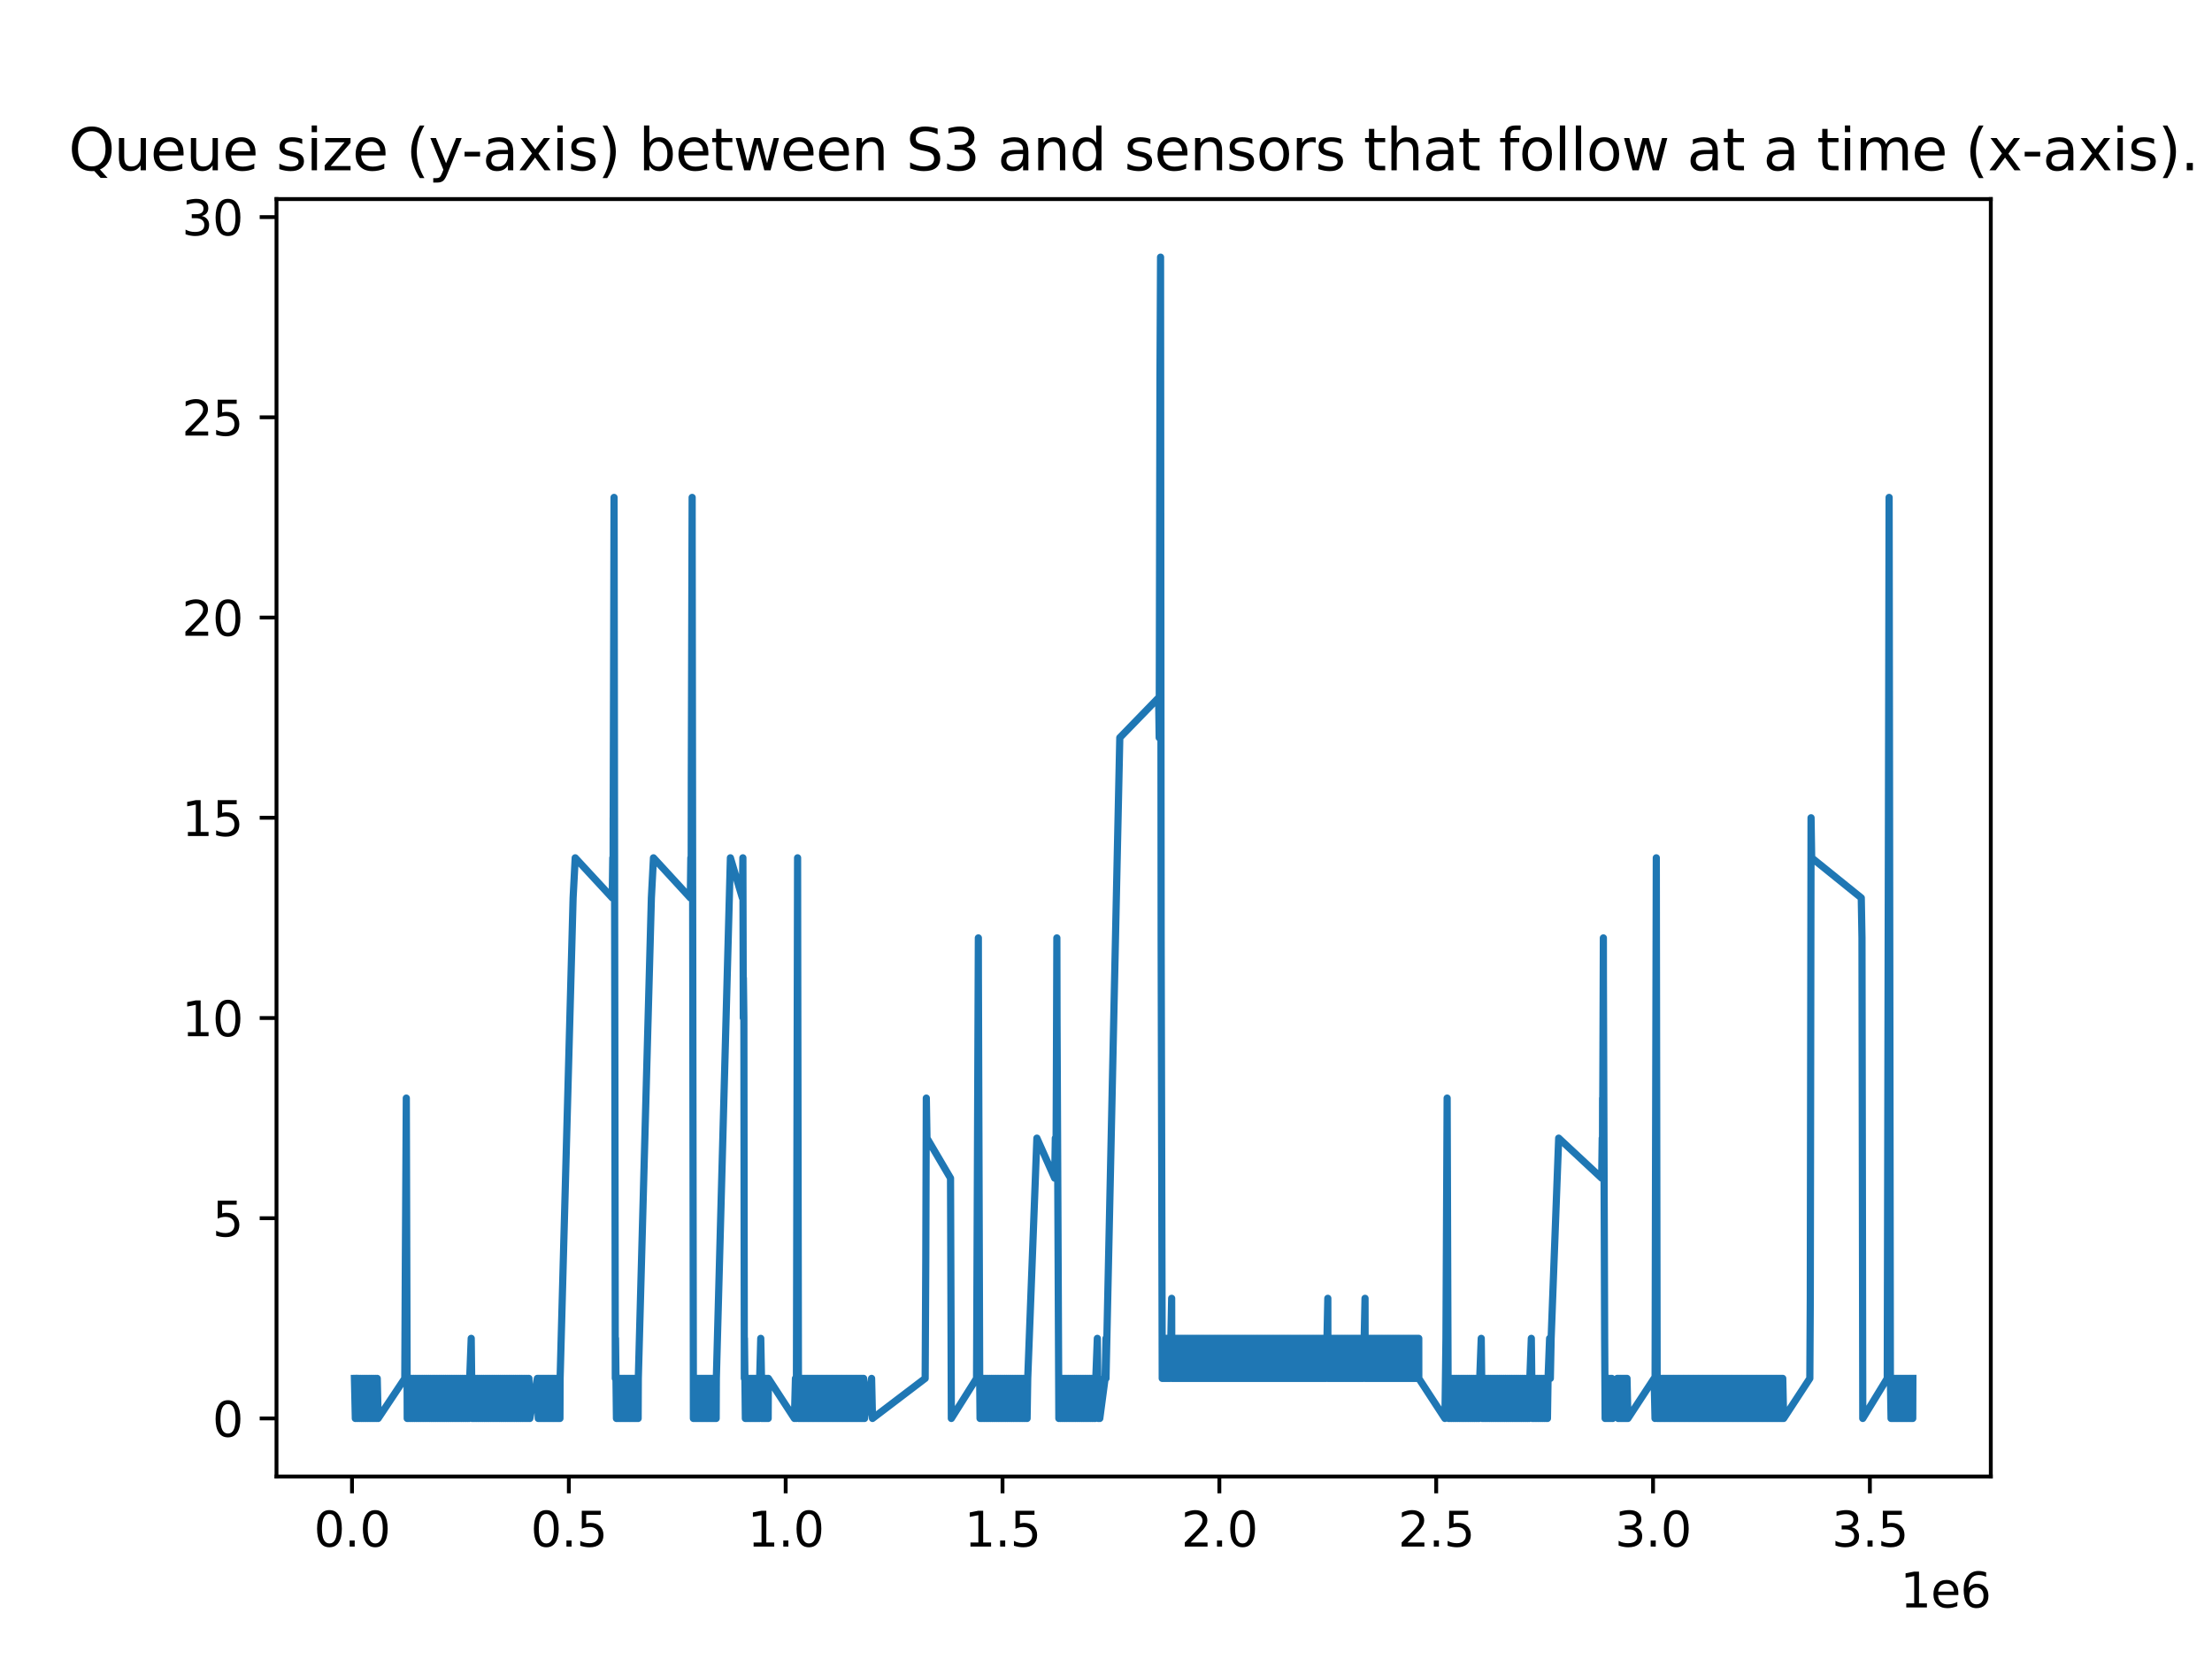 <?xml version="1.0" encoding="utf-8" standalone="no"?>
<!DOCTYPE svg PUBLIC "-//W3C//DTD SVG 1.1//EN"
  "http://www.w3.org/Graphics/SVG/1.1/DTD/svg11.dtd">
<svg xmlns:xlink="http://www.w3.org/1999/xlink" width="460.8pt" height="345.6pt" viewBox="0 0 460.8 345.6" xmlns="http://www.w3.org/2000/svg" version="1.1">
 <defs>
  <style type="text/css">*{stroke-linejoin: round; stroke-linecap: butt}</style>
 </defs>
 <g id="figure_1">
  <g id="patch_1">
   <path d="M 0 345.6 
L 460.8 345.6 
L 460.8 0 
L 0 0 
z
" style="fill: #ffffff"/>
  </g>
  <g id="axes_1">
   <g id="patch_2">
    <path d="M 57.6 307.584 
L 414.72 307.584 
L 414.72 41.472 
L 57.6 41.472 
z
" style="fill: #ffffff"/>
   </g>
   <g id="matplotlib.axis_1">
    <g id="xtick_1">
     <g id="line2d_1">
      <defs>
       <path id="m1c51d08c36" d="M 0 0 
L 0 3.5 
" style="stroke: #000000; stroke-width: 0.8"/>
      </defs>
      <g>
       <use xlink:href="#m1c51d08c36" x="73.328" y="307.584" style="stroke: #000000; stroke-width: 0.8"/>
      </g>
     </g>
     <g id="text_1">
      <!-- 0.0 -->
      <g transform="translate(65.376 322.182) scale(0.1 -0.1)">
       <defs>
        <path id="DejaVuSans-30" d="M 2034 4250 
Q 1547 4250 1301 3770 
Q 1056 3291 1056 2328 
Q 1056 1369 1301 889 
Q 1547 409 2034 409 
Q 2525 409 2770 889 
Q 3016 1369 3016 2328 
Q 3016 3291 2770 3770 
Q 2525 4250 2034 4250 
z
M 2034 4750 
Q 2819 4750 3233 4129 
Q 3647 3509 3647 2328 
Q 3647 1150 3233 529 
Q 2819 -91 2034 -91 
Q 1250 -91 836 529 
Q 422 1150 422 2328 
Q 422 3509 836 4129 
Q 1250 4750 2034 4750 
z
" transform="scale(0.016)"/>
        <path id="DejaVuSans-2e" d="M 684 794 
L 1344 794 
L 1344 0 
L 684 0 
L 684 794 
z
" transform="scale(0.016)"/>
       </defs>
       <use xlink:href="#DejaVuSans-30"/>
       <use xlink:href="#DejaVuSans-2e" x="63.623"/>
       <use xlink:href="#DejaVuSans-30" x="95.41"/>
      </g>
     </g>
    </g>
    <g id="xtick_2">
     <g id="line2d_2">
      <g>
       <use xlink:href="#m1c51d08c36" x="118.5" y="307.584" style="stroke: #000000; stroke-width: 0.8"/>
      </g>
     </g>
     <g id="text_2">
      <!-- 0.5 -->
      <g transform="translate(110.548 322.182) scale(0.1 -0.1)">
       <defs>
        <path id="DejaVuSans-35" d="M 691 4666 
L 3169 4666 
L 3169 4134 
L 1269 4134 
L 1269 2991 
Q 1406 3038 1543 3061 
Q 1681 3084 1819 3084 
Q 2600 3084 3056 2656 
Q 3513 2228 3513 1497 
Q 3513 744 3044 326 
Q 2575 -91 1722 -91 
Q 1428 -91 1123 -41 
Q 819 9 494 109 
L 494 744 
Q 775 591 1075 516 
Q 1375 441 1709 441 
Q 2250 441 2565 725 
Q 2881 1009 2881 1497 
Q 2881 1984 2565 2268 
Q 2250 2553 1709 2553 
Q 1456 2553 1204 2497 
Q 953 2441 691 2322 
L 691 4666 
z
" transform="scale(0.016)"/>
       </defs>
       <use xlink:href="#DejaVuSans-30"/>
       <use xlink:href="#DejaVuSans-2e" x="63.623"/>
       <use xlink:href="#DejaVuSans-35" x="95.41"/>
      </g>
     </g>
    </g>
    <g id="xtick_3">
     <g id="line2d_3">
      <g>
       <use xlink:href="#m1c51d08c36" x="163.672" y="307.584" style="stroke: #000000; stroke-width: 0.8"/>
      </g>
     </g>
     <g id="text_3">
      <!-- 1.0 -->
      <g transform="translate(155.72 322.182) scale(0.1 -0.1)">
       <defs>
        <path id="DejaVuSans-31" d="M 794 531 
L 1825 531 
L 1825 4091 
L 703 3866 
L 703 4441 
L 1819 4666 
L 2450 4666 
L 2450 531 
L 3481 531 
L 3481 0 
L 794 0 
L 794 531 
z
" transform="scale(0.016)"/>
       </defs>
       <use xlink:href="#DejaVuSans-31"/>
       <use xlink:href="#DejaVuSans-2e" x="63.623"/>
       <use xlink:href="#DejaVuSans-30" x="95.41"/>
      </g>
     </g>
    </g>
    <g id="xtick_4">
     <g id="line2d_4">
      <g>
       <use xlink:href="#m1c51d08c36" x="208.844" y="307.584" style="stroke: #000000; stroke-width: 0.8"/>
      </g>
     </g>
     <g id="text_4">
      <!-- 1.5 -->
      <g transform="translate(200.892 322.182) scale(0.1 -0.1)">
       <use xlink:href="#DejaVuSans-31"/>
       <use xlink:href="#DejaVuSans-2e" x="63.623"/>
       <use xlink:href="#DejaVuSans-35" x="95.41"/>
      </g>
     </g>
    </g>
    <g id="xtick_5">
     <g id="line2d_5">
      <g>
       <use xlink:href="#m1c51d08c36" x="254.016" y="307.584" style="stroke: #000000; stroke-width: 0.8"/>
      </g>
     </g>
     <g id="text_5">
      <!-- 2.0 -->
      <g transform="translate(246.064 322.182) scale(0.1 -0.1)">
       <defs>
        <path id="DejaVuSans-32" d="M 1228 531 
L 3431 531 
L 3431 0 
L 469 0 
L 469 531 
Q 828 903 1448 1529 
Q 2069 2156 2228 2338 
Q 2531 2678 2651 2914 
Q 2772 3150 2772 3378 
Q 2772 3750 2511 3984 
Q 2250 4219 1831 4219 
Q 1534 4219 1204 4116 
Q 875 4013 500 3803 
L 500 4441 
Q 881 4594 1212 4672 
Q 1544 4750 1819 4750 
Q 2544 4750 2975 4387 
Q 3406 4025 3406 3419 
Q 3406 3131 3298 2873 
Q 3191 2616 2906 2266 
Q 2828 2175 2409 1742 
Q 1991 1309 1228 531 
z
" transform="scale(0.016)"/>
       </defs>
       <use xlink:href="#DejaVuSans-32"/>
       <use xlink:href="#DejaVuSans-2e" x="63.623"/>
       <use xlink:href="#DejaVuSans-30" x="95.41"/>
      </g>
     </g>
    </g>
    <g id="xtick_6">
     <g id="line2d_6">
      <g>
       <use xlink:href="#m1c51d08c36" x="299.188" y="307.584" style="stroke: #000000; stroke-width: 0.8"/>
      </g>
     </g>
     <g id="text_6">
      <!-- 2.5 -->
      <g transform="translate(291.236 322.182) scale(0.1 -0.1)">
       <use xlink:href="#DejaVuSans-32"/>
       <use xlink:href="#DejaVuSans-2e" x="63.623"/>
       <use xlink:href="#DejaVuSans-35" x="95.41"/>
      </g>
     </g>
    </g>
    <g id="xtick_7">
     <g id="line2d_7">
      <g>
       <use xlink:href="#m1c51d08c36" x="344.36" y="307.584" style="stroke: #000000; stroke-width: 0.8"/>
      </g>
     </g>
     <g id="text_7">
      <!-- 3.0 -->
      <g transform="translate(336.408 322.182) scale(0.1 -0.1)">
       <defs>
        <path id="DejaVuSans-33" d="M 2597 2516 
Q 3050 2419 3304 2112 
Q 3559 1806 3559 1356 
Q 3559 666 3084 287 
Q 2609 -91 1734 -91 
Q 1441 -91 1130 -33 
Q 819 25 488 141 
L 488 750 
Q 750 597 1062 519 
Q 1375 441 1716 441 
Q 2309 441 2620 675 
Q 2931 909 2931 1356 
Q 2931 1769 2642 2001 
Q 2353 2234 1838 2234 
L 1294 2234 
L 1294 2753 
L 1863 2753 
Q 2328 2753 2575 2939 
Q 2822 3125 2822 3475 
Q 2822 3834 2567 4026 
Q 2313 4219 1838 4219 
Q 1578 4219 1281 4162 
Q 984 4106 628 3988 
L 628 4550 
Q 988 4650 1302 4700 
Q 1616 4750 1894 4750 
Q 2613 4750 3031 4423 
Q 3450 4097 3450 3541 
Q 3450 3153 3228 2886 
Q 3006 2619 2597 2516 
z
" transform="scale(0.016)"/>
       </defs>
       <use xlink:href="#DejaVuSans-33"/>
       <use xlink:href="#DejaVuSans-2e" x="63.623"/>
       <use xlink:href="#DejaVuSans-30" x="95.41"/>
      </g>
     </g>
    </g>
    <g id="xtick_8">
     <g id="line2d_8">
      <g>
       <use xlink:href="#m1c51d08c36" x="389.531" y="307.584" style="stroke: #000000; stroke-width: 0.8"/>
      </g>
     </g>
     <g id="text_8">
      <!-- 3.5 -->
      <g transform="translate(381.58 322.182) scale(0.1 -0.1)">
       <use xlink:href="#DejaVuSans-33"/>
       <use xlink:href="#DejaVuSans-2e" x="63.623"/>
       <use xlink:href="#DejaVuSans-35" x="95.41"/>
      </g>
     </g>
    </g>
    <g id="text_9">
     <!-- 1e6 -->
     <g transform="translate(395.842 334.861) scale(0.1 -0.1)">
      <defs>
       <path id="DejaVuSans-65" d="M 3597 1894 
L 3597 1613 
L 953 1613 
Q 991 1019 1311 708 
Q 1631 397 2203 397 
Q 2534 397 2845 478 
Q 3156 559 3463 722 
L 3463 178 
Q 3153 47 2828 -22 
Q 2503 -91 2169 -91 
Q 1331 -91 842 396 
Q 353 884 353 1716 
Q 353 2575 817 3079 
Q 1281 3584 2069 3584 
Q 2775 3584 3186 3129 
Q 3597 2675 3597 1894 
z
M 3022 2063 
Q 3016 2534 2758 2815 
Q 2500 3097 2075 3097 
Q 1594 3097 1305 2825 
Q 1016 2553 972 2059 
L 3022 2063 
z
" transform="scale(0.016)"/>
       <path id="DejaVuSans-36" d="M 2113 2584 
Q 1688 2584 1439 2293 
Q 1191 2003 1191 1497 
Q 1191 994 1439 701 
Q 1688 409 2113 409 
Q 2538 409 2786 701 
Q 3034 994 3034 1497 
Q 3034 2003 2786 2293 
Q 2538 2584 2113 2584 
z
M 3366 4563 
L 3366 3988 
Q 3128 4100 2886 4159 
Q 2644 4219 2406 4219 
Q 1781 4219 1451 3797 
Q 1122 3375 1075 2522 
Q 1259 2794 1537 2939 
Q 1816 3084 2150 3084 
Q 2853 3084 3261 2657 
Q 3669 2231 3669 1497 
Q 3669 778 3244 343 
Q 2819 -91 2113 -91 
Q 1303 -91 875 529 
Q 447 1150 447 2328 
Q 447 3434 972 4092 
Q 1497 4750 2381 4750 
Q 2619 4750 2861 4703 
Q 3103 4656 3366 4563 
z
" transform="scale(0.016)"/>
      </defs>
      <use xlink:href="#DejaVuSans-31"/>
      <use xlink:href="#DejaVuSans-65" x="63.623"/>
      <use xlink:href="#DejaVuSans-36" x="125.146"/>
     </g>
    </g>
   </g>
   <g id="matplotlib.axis_2">
    <g id="ytick_1">
     <g id="line2d_9">
      <defs>
       <path id="m3fb3912489" d="M 0 0 
L -3.5 0 
" style="stroke: #000000; stroke-width: 0.8"/>
      </defs>
      <g>
       <use xlink:href="#m3fb3912489" x="57.6" y="295.488" style="stroke: #000000; stroke-width: 0.8"/>
      </g>
     </g>
     <g id="text_10">
      <!-- 0 -->
      <g transform="translate(44.237 299.287) scale(0.1 -0.1)">
       <use xlink:href="#DejaVuSans-30"/>
      </g>
     </g>
    </g>
    <g id="ytick_2">
     <g id="line2d_10">
      <g>
       <use xlink:href="#m3fb3912489" x="57.6" y="253.778" style="stroke: #000000; stroke-width: 0.8"/>
      </g>
     </g>
     <g id="text_11">
      <!-- 5 -->
      <g transform="translate(44.237 257.577) scale(0.1 -0.1)">
       <use xlink:href="#DejaVuSans-35"/>
      </g>
     </g>
    </g>
    <g id="ytick_3">
     <g id="line2d_11">
      <g>
       <use xlink:href="#m3fb3912489" x="57.6" y="212.067" style="stroke: #000000; stroke-width: 0.8"/>
      </g>
     </g>
     <g id="text_12">
      <!-- 10 -->
      <g transform="translate(37.875 215.867) scale(0.1 -0.1)">
       <use xlink:href="#DejaVuSans-31"/>
       <use xlink:href="#DejaVuSans-30" x="63.623"/>
      </g>
     </g>
    </g>
    <g id="ytick_4">
     <g id="line2d_12">
      <g>
       <use xlink:href="#m3fb3912489" x="57.6" y="170.357" style="stroke: #000000; stroke-width: 0.8"/>
      </g>
     </g>
     <g id="text_13">
      <!-- 15 -->
      <g transform="translate(37.875 174.156) scale(0.1 -0.1)">
       <use xlink:href="#DejaVuSans-31"/>
       <use xlink:href="#DejaVuSans-35" x="63.623"/>
      </g>
     </g>
    </g>
    <g id="ytick_5">
     <g id="line2d_13">
      <g>
       <use xlink:href="#m3fb3912489" x="57.6" y="128.647" style="stroke: #000000; stroke-width: 0.8"/>
      </g>
     </g>
     <g id="text_14">
      <!-- 20 -->
      <g transform="translate(37.875 132.446) scale(0.1 -0.1)">
       <use xlink:href="#DejaVuSans-32"/>
       <use xlink:href="#DejaVuSans-30" x="63.623"/>
      </g>
     </g>
    </g>
    <g id="ytick_6">
     <g id="line2d_14">
      <g>
       <use xlink:href="#m3fb3912489" x="57.6" y="86.936" style="stroke: #000000; stroke-width: 0.8"/>
      </g>
     </g>
     <g id="text_15">
      <!-- 25 -->
      <g transform="translate(37.875 90.735) scale(0.1 -0.1)">
       <use xlink:href="#DejaVuSans-32"/>
       <use xlink:href="#DejaVuSans-35" x="63.623"/>
      </g>
     </g>
    </g>
    <g id="ytick_7">
     <g id="line2d_15">
      <g>
       <use xlink:href="#m3fb3912489" x="57.6" y="45.226" style="stroke: #000000; stroke-width: 0.8"/>
      </g>
     </g>
     <g id="text_16">
      <!-- 30 -->
      <g transform="translate(37.875 49.025) scale(0.1 -0.1)">
       <use xlink:href="#DejaVuSans-33"/>
       <use xlink:href="#DejaVuSans-30" x="63.623"/>
      </g>
     </g>
    </g>
   </g>
   <g id="line2d_16">
    <path d="M 73.833 287.146 
L 74.022 295.488 
L 74.148 287.146 
L 74.339 295.488 
L 74.462 287.146 
L 74.653 295.488 
L 74.778 287.146 
L 74.968 295.488 
L 75.099 287.146 
L 75.29 295.488 
L 75.415 287.146 
L 75.604 295.488 
L 75.728 287.146 
L 75.919 295.488 
L 76.043 287.146 
L 76.232 295.488 
L 76.363 287.146 
L 76.554 295.488 
L 76.682 287.146 
L 76.872 295.488 
L 76.998 287.146 
L 77.189 295.488 
L 77.315 287.146 
L 77.506 295.488 
L 77.634 287.146 
L 77.825 295.488 
L 77.954 287.146 
L 78.145 295.488 
L 78.274 287.146 
L 78.465 295.488 
L 78.586 287.146 
L 78.776 295.488 
L 84.326 287.146 
L 84.448 262.12 
L 84.641 228.751 
L 84.832 295.488 
L 84.916 287.146 
L 85.106 295.488 
L 85.224 287.146 
L 85.415 295.488 
L 85.54 287.146 
L 85.731 295.488 
L 85.852 287.146 
L 86.043 295.488 
L 86.171 287.146 
L 86.362 295.488 
L 86.486 287.146 
L 86.677 295.488 
L 86.802 287.146 
L 86.992 295.488 
L 87.122 287.146 
L 87.313 295.488 
L 87.434 287.146 
L 87.624 295.488 
L 87.749 287.146 
L 87.94 295.488 
L 88.059 287.146 
L 88.25 295.488 
L 88.374 287.146 
L 88.564 295.488 
L 88.694 287.146 
L 88.885 295.488 
L 89.005 287.146 
L 89.196 295.488 
L 89.317 287.146 
L 89.507 295.488 
L 89.637 287.146 
L 89.828 295.488 
L 89.957 287.146 
L 90.148 295.488 
L 90.278 287.146 
L 90.469 295.488 
L 90.586 287.146 
L 90.777 295.488 
L 90.91 287.146 
L 91.1 295.488 
L 91.224 287.146 
L 91.415 295.488 
L 91.547 287.146 
L 91.738 295.488 
L 91.862 287.146 
L 92.052 295.488 
L 92.174 287.146 
L 92.365 295.488 
L 92.485 287.146 
L 92.676 295.488 
L 92.8 287.146 
L 92.99 295.488 
L 93.116 287.146 
L 93.305 295.488 
L 93.427 287.146 
L 93.617 295.488 
L 93.741 287.146 
L 93.932 295.488 
L 94.061 287.146 
L 94.251 295.488 
L 94.38 287.146 
L 94.57 295.488 
L 94.693 287.146 
L 94.884 295.488 
L 95.008 287.146 
L 95.198 295.488 
L 95.323 287.146 
L 95.513 295.488 
L 95.642 287.146 
L 95.832 295.488 
L 95.955 287.146 
L 96.146 295.488 
L 96.273 287.146 
L 96.464 295.488 
L 96.594 287.146 
L 96.785 295.488 
L 96.905 287.146 
L 97.095 295.488 
L 97.218 287.146 
L 97.408 295.488 
L 97.534 287.146 
L 97.724 295.488 
L 97.843 287.146 
L 98.164 278.804 
L 98.355 295.488 
L 98.473 287.146 
L 98.664 295.488 
L 98.797 287.146 
L 98.987 295.488 
L 99.119 287.146 
L 99.31 295.488 
L 99.441 287.146 
L 99.631 295.488 
L 99.762 287.146 
L 99.953 295.488 
L 100.076 287.146 
L 100.266 295.488 
L 100.393 287.146 
L 100.583 295.488 
L 100.714 287.146 
L 100.904 295.488 
L 101.031 287.146 
L 101.221 295.488 
L 101.346 287.146 
L 101.537 295.488 
L 101.66 287.146 
L 101.85 295.488 
L 101.977 287.146 
L 102.167 295.488 
L 102.3 287.146 
L 102.491 295.488 
L 102.615 287.146 
L 102.806 295.488 
L 102.932 287.146 
L 103.122 295.488 
L 103.248 287.146 
L 103.438 295.488 
L 103.566 287.146 
L 103.756 295.488 
L 103.882 287.146 
L 104.072 295.488 
L 104.201 287.146 
L 104.392 295.488 
L 104.516 287.146 
L 104.707 295.488 
L 104.827 287.146 
L 105.018 295.488 
L 105.145 287.146 
L 105.336 295.488 
L 105.463 287.146 
L 105.654 295.488 
L 105.777 287.146 
L 105.968 295.488 
L 106.086 287.146 
L 106.275 295.488 
L 106.404 287.146 
L 106.594 295.488 
L 106.716 287.146 
L 106.907 295.488 
L 107.032 287.146 
L 107.223 295.488 
L 107.351 287.146 
L 107.542 295.488 
L 107.666 287.146 
L 107.856 295.488 
L 107.985 287.146 
L 108.175 295.488 
L 108.298 287.146 
L 108.488 295.488 
L 108.61 287.146 
L 108.8 295.488 
L 108.921 287.146 
L 109.111 295.488 
L 109.236 287.146 
L 109.426 295.488 
L 109.549 287.146 
L 109.74 295.488 
L 109.866 287.146 
L 110.055 295.488 
L 110.184 287.146 
L 110.374 295.488 
L 111.939 287.146 
L 112.127 295.488 
L 112.165 287.146 
L 112.354 295.488 
L 112.384 287.146 
L 112.573 295.488 
L 112.608 287.146 
L 112.797 295.488 
L 112.832 287.146 
L 113.021 295.488 
L 113.06 287.146 
L 113.248 295.488 
L 113.288 287.146 
L 113.476 295.488 
L 113.512 287.146 
L 113.7 295.488 
L 113.739 287.146 
L 113.927 295.488 
L 113.963 287.146 
L 114.151 295.488 
L 114.188 287.146 
L 114.376 295.488 
L 114.416 287.146 
L 114.604 295.488 
L 114.642 287.146 
L 114.83 295.488 
L 114.873 287.146 
L 115.062 295.488 
L 115.099 287.146 
L 115.288 295.488 
L 115.325 287.146 
L 115.514 295.488 
L 115.551 287.146 
L 115.739 295.488 
L 115.771 287.146 
L 115.96 295.488 
L 116.001 287.146 
L 116.19 295.488 
L 116.223 287.146 
L 116.412 295.488 
L 116.456 287.146 
L 116.644 295.488 
L 116.681 287.146 
L 119.39 187.041 
L 119.828 178.699 
L 127.541 187.041 
L 127.652 178.699 
L 127.717 187.041 
L 127.734 170.357 
L 127.743 170.357 
L 127.918 103.62 
L 127.932 111.962 
L 128.179 287.146 
L 128.228 278.804 
L 128.417 295.488 
L 128.447 287.146 
L 128.636 295.488 
L 128.671 287.146 
L 128.86 295.488 
L 128.897 287.146 
L 129.086 295.488 
L 129.13 287.146 
L 129.317 295.488 
L 129.359 287.146 
L 129.548 295.488 
L 129.588 287.146 
L 129.777 295.488 
L 129.813 287.146 
L 130 295.488 
L 130.036 287.146 
L 130.224 295.488 
L 130.262 287.146 
L 130.449 295.488 
L 130.482 287.146 
L 130.671 295.488 
L 130.707 287.146 
L 130.896 295.488 
L 130.938 287.146 
L 131.127 295.488 
L 131.162 287.146 
L 131.351 295.488 
L 131.389 287.146 
L 131.578 295.488 
L 131.615 287.146 
L 131.804 295.488 
L 131.842 287.146 
L 132.03 295.488 
L 132.068 287.146 
L 132.255 295.488 
L 132.294 287.146 
L 132.483 295.488 
L 132.519 287.146 
L 132.708 295.488 
L 132.746 287.146 
L 132.935 295.488 
L 132.973 287.146 
L 135.695 187.041 
L 136.129 178.699 
L 143.803 187.041 
L 143.913 178.699 
L 143.953 178.699 
L 143.98 187.041 
L 144.014 162.015 
L 144.189 103.62 
L 144.193 111.962 
L 144.363 237.094 
L 144.449 295.488 
L 144.512 287.146 
L 144.7 295.488 
L 144.735 287.146 
L 144.923 295.488 
L 144.958 287.146 
L 145.146 295.488 
L 145.182 287.146 
L 145.371 295.488 
L 145.403 287.146 
L 145.592 295.488 
L 145.629 287.146 
L 145.817 295.488 
L 145.859 287.146 
L 146.046 295.488 
L 146.083 287.146 
L 146.271 295.488 
L 146.304 287.146 
L 146.492 295.488 
L 146.524 287.146 
L 146.713 295.488 
L 146.752 287.146 
L 146.94 295.488 
L 146.978 287.146 
L 147.166 295.488 
L 147.2 287.146 
L 147.389 295.488 
L 147.426 287.146 
L 147.614 295.488 
L 147.65 287.146 
L 147.839 295.488 
L 147.876 287.146 
L 148.064 295.488 
L 148.1 287.146 
L 148.288 295.488 
L 148.325 287.146 
L 148.514 295.488 
L 148.547 287.146 
L 148.736 295.488 
L 148.773 287.146 
L 148.961 295.488 
L 149.002 287.146 
L 149.19 295.488 
L 149.227 287.146 
L 152.156 178.699 
L 154.644 187.041 
L 154.755 178.699 
L 154.84 212.067 
L 154.859 203.725 
L 154.962 212.067 
L 155.057 287.146 
L 155.084 278.804 
L 155.272 295.488 
L 155.307 287.146 
L 155.495 295.488 
L 155.533 287.146 
L 155.721 295.488 
L 155.765 287.146 
L 155.953 295.488 
L 155.988 287.146 
L 156.176 295.488 
L 156.219 287.146 
L 156.407 295.488 
L 156.445 287.146 
L 156.633 295.488 
L 156.667 287.146 
L 156.855 295.488 
L 156.896 287.146 
L 157.085 295.488 
L 157.124 287.146 
L 157.311 295.488 
L 157.353 287.146 
L 157.542 295.488 
L 157.575 287.146 
L 157.763 295.488 
L 157.799 287.146 
L 157.987 295.488 
L 158.025 287.146 
L 158.214 295.488 
L 158.252 287.146 
L 158.48 278.804 
L 158.636 287.146 
L 158.667 295.488 
L 158.703 287.146 
L 158.892 295.488 
L 158.931 287.146 
L 159.119 295.488 
L 159.154 287.146 
L 159.342 295.488 
L 159.381 287.146 
L 159.569 295.488 
L 159.608 287.146 
L 159.796 295.488 
L 159.833 287.146 
L 160.022 295.488 
L 160.061 287.146 
L 165.491 295.488 
L 165.705 287.146 
L 165.894 295.488 
L 165.985 253.778 
L 166.152 178.699 
L 166.173 195.383 
L 166.341 295.488 
L 166.382 287.146 
L 166.57 295.488 
L 166.611 287.146 
L 166.799 295.488 
L 166.835 287.146 
L 167.023 295.488 
L 167.06 287.146 
L 167.249 295.488 
L 167.287 287.146 
L 167.475 295.488 
L 167.508 287.146 
L 167.696 295.488 
L 167.736 287.146 
L 167.924 295.488 
L 167.96 287.146 
L 168.149 295.488 
L 168.185 287.146 
L 168.373 295.488 
L 168.414 287.146 
L 168.602 295.488 
L 168.639 287.146 
L 168.828 295.488 
L 168.861 287.146 
L 169.05 295.488 
L 169.092 287.146 
L 169.281 295.488 
L 169.316 287.146 
L 169.504 295.488 
L 169.541 287.146 
L 169.729 295.488 
L 169.768 287.146 
L 169.957 295.488 
L 169.991 287.146 
L 170.179 295.488 
L 170.22 287.146 
L 170.408 295.488 
L 170.444 287.146 
L 170.633 295.488 
L 170.667 287.146 
L 170.856 295.488 
L 170.896 287.146 
L 171.083 295.488 
L 171.118 287.146 
L 171.307 295.488 
L 171.344 287.146 
L 171.532 295.488 
L 171.564 287.146 
L 171.753 295.488 
L 171.789 287.146 
L 171.978 295.488 
L 172.014 287.146 
L 172.202 295.488 
L 172.237 287.146 
L 172.426 295.488 
L 172.461 287.146 
L 172.649 295.488 
L 172.687 287.146 
L 172.876 295.488 
L 172.909 287.146 
L 173.098 295.488 
L 173.141 287.146 
L 173.329 295.488 
L 173.364 287.146 
L 173.553 295.488 
L 173.591 287.146 
L 173.779 295.488 
L 173.822 287.146 
L 174.011 295.488 
L 174.045 287.146 
L 174.234 295.488 
L 174.271 287.146 
L 174.459 295.488 
L 174.492 287.146 
L 174.68 295.488 
L 174.713 287.146 
L 174.901 295.488 
L 174.938 287.146 
L 175.126 295.488 
L 175.166 287.146 
L 175.355 295.488 
L 175.388 287.146 
L 175.576 295.488 
L 175.611 287.146 
L 175.8 295.488 
L 175.844 287.146 
L 176.032 295.488 
L 176.067 287.146 
L 176.255 295.488 
L 176.294 287.146 
L 176.483 295.488 
L 176.518 287.146 
L 176.706 295.488 
L 176.748 287.146 
L 176.937 295.488 
L 176.975 287.146 
L 177.164 295.488 
L 177.2 287.146 
L 177.388 295.488 
L 177.43 287.146 
L 177.618 295.488 
L 177.653 287.146 
L 177.842 295.488 
L 177.878 287.146 
L 178.067 295.488 
L 178.102 287.146 
L 178.291 295.488 
L 178.33 287.146 
L 178.518 295.488 
L 178.552 287.146 
L 178.741 295.488 
L 178.783 287.146 
L 178.972 295.488 
L 179.005 287.146 
L 179.194 295.488 
L 179.232 287.146 
L 179.42 295.488 
L 179.46 287.146 
L 179.648 295.488 
L 179.689 287.146 
L 179.878 295.488 
L 179.912 287.146 
L 180.1 295.488 
L 181.57 287.146 
L 181.76 295.488 
L 192.729 287.146 
L 192.861 262.12 
L 192.968 228.751 
L 193.106 237.094 
L 198.012 245.436 
L 198.182 295.488 
L 203.435 287.146 
L 203.81 195.383 
L 203.819 203.725 
L 204.086 287.146 
L 204.16 295.488 
L 204.279 287.146 
L 204.47 295.488 
L 204.601 287.146 
L 204.792 295.488 
L 204.915 287.146 
L 205.105 295.488 
L 205.237 287.146 
L 205.428 295.488 
L 205.553 287.146 
L 205.743 295.488 
L 205.867 287.146 
L 206.057 295.488 
L 206.182 287.146 
L 206.373 295.488 
L 206.501 287.146 
L 206.692 295.488 
L 206.811 287.146 
L 207.001 295.488 
L 207.128 287.146 
L 207.319 295.488 
L 207.451 287.146 
L 207.642 295.488 
L 207.761 287.146 
L 207.952 295.488 
L 208.072 287.146 
L 208.263 295.488 
L 208.39 287.146 
L 208.581 295.488 
L 208.704 287.146 
L 208.893 295.488 
L 209.026 287.146 
L 209.217 295.488 
L 209.336 287.146 
L 209.527 295.488 
L 209.645 287.146 
L 209.836 295.488 
L 209.96 287.146 
L 210.151 295.488 
L 210.282 287.146 
L 210.473 295.488 
L 210.594 287.146 
L 210.785 295.488 
L 210.916 287.146 
L 211.107 295.488 
L 211.238 287.146 
L 211.428 295.488 
L 211.557 287.146 
L 211.746 295.488 
L 211.875 287.146 
L 212.064 295.488 
L 212.196 287.146 
L 212.387 295.488 
L 212.513 287.146 
L 212.703 295.488 
L 212.826 287.146 
L 213.016 295.488 
L 213.139 287.146 
L 213.329 295.488 
L 213.45 287.146 
L 213.641 295.488 
L 213.772 287.146 
L 213.962 295.488 
L 214.095 287.146 
L 216.003 237.094 
L 219.707 245.436 
L 219.843 237.094 
L 219.976 245.436 
L 220.078 220.409 
L 220.164 195.383 
L 220.199 212.067 
L 220.576 295.488 
L 220.705 287.146 
L 220.895 295.488 
L 221.018 287.146 
L 221.209 295.488 
L 221.331 287.146 
L 221.522 295.488 
L 221.645 287.146 
L 221.836 295.488 
L 221.96 287.146 
L 222.149 295.488 
L 222.284 287.146 
L 222.475 295.488 
L 222.604 287.146 
L 222.795 295.488 
L 222.92 287.146 
L 223.111 295.488 
L 223.24 287.146 
L 223.431 295.488 
L 223.556 287.146 
L 223.747 295.488 
L 223.872 287.146 
L 224.063 295.488 
L 224.188 287.146 
L 224.378 295.488 
L 224.502 287.146 
L 224.693 295.488 
L 224.822 287.146 
L 225.012 295.488 
L 225.145 287.146 
L 225.336 295.488 
L 225.451 287.146 
L 225.641 295.488 
L 225.768 287.146 
L 225.958 295.488 
L 226.079 287.146 
L 226.269 295.488 
L 226.39 287.146 
L 226.581 295.488 
L 226.708 287.146 
L 226.899 295.488 
L 227.018 287.146 
L 227.208 295.488 
L 227.331 287.146 
L 227.52 295.488 
L 227.65 287.146 
L 227.84 295.488 
L 227.959 287.146 
L 228.149 295.488 
L 228.274 287.146 
L 228.594 278.804 
L 228.784 295.488 
L 228.914 287.146 
L 229.104 295.488 
L 230.212 287.146 
L 230.397 278.804 
L 230.4 287.146 
L 233.274 153.673 
L 241.369 145.331 
L 241.481 153.673 
L 241.646 78.594 
L 241.765 53.568 
L 241.769 61.91 
L 241.888 195.383 
L 242.114 287.146 
L 242.287 278.804 
L 242.293 287.146 
L 242.469 278.804 
L 242.476 287.146 
L 242.65 278.804 
L 242.657 287.146 
L 242.83 278.804 
L 242.838 287.146 
L 243.007 278.804 
L 243.018 287.146 
L 243.186 278.804 
L 243.195 287.146 
L 243.368 278.804 
L 243.374 287.146 
L 243.548 278.804 
L 243.556 287.146 
L 243.724 278.804 
L 243.736 287.146 
L 244.078 270.462 
L 244.108 287.146 
L 244.261 278.804 
L 244.266 287.146 
L 244.439 278.804 
L 244.45 287.146 
L 244.623 278.804 
L 244.627 287.146 
L 244.808 278.804 
L 244.811 287.146 
L 244.985 278.804 
L 244.997 287.146 
L 245.166 278.804 
L 245.173 287.146 
L 245.346 278.804 
L 245.354 287.146 
L 245.529 278.804 
L 245.534 287.146 
L 245.71 278.804 
L 245.717 287.146 
L 245.894 278.804 
L 245.899 287.146 
L 246.072 278.804 
L 246.082 287.146 
L 246.251 278.804 
L 246.26 287.146 
L 246.43 278.804 
L 246.438 287.146 
L 246.615 278.804 
L 246.619 287.146 
L 246.794 278.804 
L 246.803 287.146 
L 246.973 278.804 
L 246.982 287.146 
L 247.155 278.804 
L 247.161 287.146 
L 247.337 278.804 
L 247.344 287.146 
L 247.514 278.804 
L 247.525 287.146 
L 247.696 278.804 
L 247.701 287.146 
L 247.877 278.804 
L 247.884 287.146 
L 248.059 278.804 
L 248.065 287.146 
L 248.241 278.804 
L 248.248 287.146 
L 248.42 278.804 
L 248.429 287.146 
L 248.603 278.804 
L 248.608 287.146 
L 248.788 278.804 
L 248.791 287.146 
L 248.969 278.804 
L 248.976 287.146 
L 249.151 278.804 
L 249.157 287.146 
L 249.33 278.804 
L 249.339 287.146 
L 249.516 278.804 
L 249.518 287.146 
L 249.693 278.804 
L 249.703 287.146 
L 249.878 278.804 
L 249.881 287.146 
L 250.062 278.804 
L 250.067 287.146 
L 250.241 278.804 
L 250.25 287.146 
L 250.424 278.804 
L 250.429 287.146 
L 250.601 278.804 
L 250.612 287.146 
L 250.78 278.804 
L 250.788 287.146 
L 250.959 278.804 
L 250.968 287.146 
L 251.143 278.804 
L 251.148 287.146 
L 251.324 278.804 
L 251.331 287.146 
L 251.507 278.804 
L 251.512 287.146 
L 251.687 278.804 
L 251.696 287.146 
L 251.869 278.804 
L 251.875 287.146 
L 252.045 278.804 
L 252.057 287.146 
L 252.223 278.804 
L 252.233 287.146 
L 252.405 278.804 
L 252.411 287.146 
L 252.589 278.804 
L 252.594 287.146 
L 252.772 278.804 
L 252.778 287.146 
L 252.956 278.804 
L 252.96 287.146 
L 253.133 278.804 
L 253.145 287.146 
L 253.309 278.804 
L 253.321 287.146 
L 253.492 278.804 
L 253.497 287.146 
L 253.675 278.804 
L 253.68 287.146 
L 253.854 278.804 
L 253.863 287.146 
L 254.031 278.804 
L 254.042 287.146 
L 254.209 278.804 
L 254.22 287.146 
L 254.388 278.804 
L 254.397 287.146 
L 254.566 278.804 
L 254.576 287.146 
L 254.747 278.804 
L 254.755 287.146 
L 254.929 278.804 
L 254.935 287.146 
L 255.108 278.804 
L 255.117 287.146 
L 255.285 278.804 
L 255.296 287.146 
L 255.465 278.804 
L 255.473 287.146 
L 255.645 278.804 
L 255.653 287.146 
L 255.824 278.804 
L 255.833 287.146 
L 256.004 278.804 
L 256.013 287.146 
L 256.187 278.804 
L 256.192 287.146 
L 256.372 278.804 
L 256.374 287.146 
L 256.553 278.804 
L 256.56 287.146 
L 256.733 278.804 
L 256.742 287.146 
L 256.916 278.804 
L 256.921 287.146 
L 257.097 278.804 
L 257.104 287.146 
L 257.276 278.804 
L 257.285 287.146 
L 257.453 278.804 
L 257.464 287.146 
L 257.634 278.804 
L 257.642 287.146 
L 257.816 278.804 
L 257.823 287.146 
L 257.993 278.804 
L 258.004 287.146 
L 258.176 278.804 
L 258.181 287.146 
L 258.358 278.804 
L 258.364 287.146 
L 258.539 278.804 
L 258.546 287.146 
L 258.722 278.804 
L 258.727 287.146 
L 258.9 278.804 
L 258.91 287.146 
L 259.087 278.804 
L 259.088 287.146 
L 259.266 278.804 
L 259.274 287.146 
L 259.445 278.804 
L 259.454 287.146 
L 259.63 278.804 
L 259.633 287.146 
L 259.811 278.804 
L 259.817 287.146 
L 259.992 278.804 
L 259.999 287.146 
L 260.173 278.804 
L 260.181 287.146 
L 260.35 278.804 
L 260.36 287.146 
L 260.529 278.804 
L 260.538 287.146 
L 260.711 278.804 
L 260.717 287.146 
L 260.89 278.804 
L 260.899 287.146 
L 261.071 278.804 
L 261.078 287.146 
L 261.251 278.804 
L 261.258 287.146 
L 261.434 278.804 
L 261.439 287.146 
L 261.617 278.804 
L 261.622 287.146 
L 261.801 278.804 
L 261.805 287.146 
L 261.98 278.804 
L 261.989 287.146 
L 262.16 278.804 
L 262.168 287.146 
L 262.343 278.804 
L 262.348 287.146 
L 262.526 278.804 
L 262.532 287.146 
L 262.705 278.804 
L 262.714 287.146 
L 262.883 278.804 
L 262.893 287.146 
L 263.063 278.804 
L 263.071 287.146 
L 263.244 278.804 
L 263.251 287.146 
L 263.429 278.804 
L 263.433 287.146 
L 263.607 278.804 
L 263.616 287.146 
L 263.784 278.804 
L 263.795 287.146 
L 263.967 278.804 
L 263.972 287.146 
L 264.146 278.804 
L 264.155 287.146 
L 264.325 278.804 
L 264.335 287.146 
L 264.505 278.804 
L 264.514 287.146 
L 264.688 278.804 
L 264.693 287.146 
L 264.87 278.804 
L 264.876 287.146 
L 265.053 278.804 
L 265.058 287.146 
L 265.23 278.804 
L 265.242 287.146 
L 265.41 278.804 
L 265.418 287.146 
L 265.591 278.804 
L 265.598 287.146 
L 265.774 278.804 
L 265.779 287.146 
L 265.955 278.804 
L 265.963 287.146 
L 266.136 278.804 
L 266.143 287.146 
L 266.317 278.804 
L 266.324 287.146 
L 266.502 278.804 
L 266.506 287.146 
L 266.681 278.804 
L 266.69 287.146 
L 266.862 278.804 
L 266.87 287.146 
L 267.04 278.804 
L 267.05 287.146 
L 267.22 278.804 
L 267.228 287.146 
L 267.398 278.804 
L 267.409 287.146 
L 267.576 278.804 
L 267.586 287.146 
L 267.758 278.804 
L 267.764 287.146 
L 267.939 278.804 
L 267.946 287.146 
L 268.124 278.804 
L 268.127 287.146 
L 268.304 278.804 
L 268.312 287.146 
L 268.484 278.804 
L 268.492 287.146 
L 268.667 278.804 
L 268.672 287.146 
L 268.843 278.804 
L 268.855 287.146 
L 269.027 278.804 
L 269.031 287.146 
L 269.212 278.804 
L 269.215 287.146 
L 269.394 278.804 
L 269.4 287.146 
L 269.576 278.804 
L 269.582 287.146 
L 269.755 278.804 
L 269.763 287.146 
L 269.936 278.804 
L 269.943 287.146 
L 270.118 278.804 
L 270.124 287.146 
L 270.301 278.804 
L 270.305 287.146 
L 270.483 278.804 
L 270.49 287.146 
L 270.663 278.804 
L 270.671 287.146 
L 270.842 278.804 
L 270.851 287.146 
L 271.022 278.804 
L 271.03 287.146 
L 271.206 278.804 
L 271.21 287.146 
L 271.382 278.804 
L 271.394 287.146 
L 271.559 278.804 
L 271.57 287.146 
L 271.735 278.804 
L 271.747 287.146 
L 271.915 278.804 
L 271.923 287.146 
L 272.095 278.804 
L 272.102 287.146 
L 272.28 278.804 
L 272.284 287.146 
L 272.457 278.804 
L 272.468 287.146 
L 272.636 278.804 
L 272.646 287.146 
L 272.816 278.804 
L 272.824 287.146 
L 272.996 278.804 
L 273.004 287.146 
L 273.177 278.804 
L 273.184 287.146 
L 273.359 278.804 
L 273.365 287.146 
L 273.538 278.804 
L 273.547 287.146 
L 273.716 278.804 
L 273.726 287.146 
L 273.898 278.804 
L 273.904 287.146 
L 274.08 278.804 
L 274.085 287.146 
L 274.26 278.804 
L 274.269 287.146 
L 274.444 278.804 
L 274.448 287.146 
L 274.622 278.804 
L 274.632 287.146 
L 274.8 278.804 
L 274.81 287.146 
L 274.981 278.804 
L 274.988 287.146 
L 275.165 278.804 
L 275.169 287.146 
L 275.344 278.804 
L 275.353 287.146 
L 275.526 278.804 
L 275.533 287.146 
L 275.704 278.804 
L 275.715 287.146 
L 275.886 278.804 
L 275.892 287.146 
L 276.071 278.804 
L 276.075 287.146 
L 276.249 278.804 
L 276.259 287.146 
L 276.609 270.462 
L 276.634 287.146 
L 276.789 278.804 
L 276.797 287.146 
L 276.97 278.804 
L 276.977 287.146 
L 277.148 278.804 
L 277.158 287.146 
L 277.323 278.804 
L 277.336 287.146 
L 277.503 278.804 
L 277.511 287.146 
L 277.683 278.804 
L 277.691 287.146 
L 277.865 278.804 
L 277.871 287.146 
L 278.041 278.804 
L 278.053 287.146 
L 278.221 278.804 
L 278.229 287.146 
L 278.403 278.804 
L 278.41 287.146 
L 278.584 278.804 
L 278.591 287.146 
L 278.762 278.804 
L 278.773 287.146 
L 278.943 278.804 
L 278.95 287.146 
L 279.128 278.804 
L 279.131 287.146 
L 279.31 278.804 
L 279.316 287.146 
L 279.493 278.804 
L 279.498 287.146 
L 279.671 278.804 
L 279.68 287.146 
L 279.849 278.804 
L 279.859 287.146 
L 280.034 278.804 
L 280.036 287.146 
L 280.214 278.804 
L 280.223 287.146 
L 280.391 278.804 
L 280.403 287.146 
L 280.572 278.804 
L 280.579 287.146 
L 280.748 278.804 
L 280.76 287.146 
L 280.928 278.804 
L 280.936 287.146 
L 281.109 278.804 
L 281.117 287.146 
L 281.295 278.804 
L 281.298 287.146 
L 281.479 278.804 
L 281.483 287.146 
L 281.659 278.804 
L 281.668 287.146 
L 281.837 278.804 
L 281.847 287.146 
L 282.017 278.804 
L 282.025 287.146 
L 282.196 278.804 
L 282.206 287.146 
L 282.375 278.804 
L 282.384 287.146 
L 282.553 278.804 
L 282.563 287.146 
L 282.733 278.804 
L 282.74 287.146 
L 282.919 278.804 
L 282.921 287.146 
L 283.099 278.804 
L 283.107 287.146 
L 283.275 278.804 
L 283.287 287.146 
L 283.458 278.804 
L 283.464 287.146 
L 283.638 278.804 
L 283.647 287.146 
L 283.818 278.804 
L 283.825 287.146 
L 283.998 278.804 
L 284.006 287.146 
L 284.361 270.462 
L 284.383 287.146 
L 284.539 278.804 
L 284.549 287.146 
L 284.72 278.804 
L 284.727 287.146 
L 284.901 278.804 
L 284.908 287.146 
L 285.077 278.804 
L 285.088 287.146 
L 285.257 278.804 
L 285.266 287.146 
L 285.435 278.804 
L 285.445 287.146 
L 285.616 278.804 
L 285.624 287.146 
L 285.8 278.804 
L 285.804 287.146 
L 285.982 278.804 
L 285.988 287.146 
L 286.157 278.804 
L 286.17 287.146 
L 286.335 278.804 
L 286.345 287.146 
L 286.511 278.804 
L 286.523 287.146 
L 286.692 278.804 
L 286.699 287.146 
L 286.876 278.804 
L 286.88 287.146 
L 287.06 278.804 
L 287.064 287.146 
L 287.24 278.804 
L 287.248 287.146 
L 287.418 278.804 
L 287.428 287.146 
L 287.598 278.804 
L 287.605 287.146 
L 287.78 278.804 
L 287.786 287.146 
L 287.958 278.804 
L 287.968 287.146 
L 288.138 278.804 
L 288.147 287.146 
L 288.319 278.804 
L 288.326 287.146 
L 288.503 278.804 
L 288.507 287.146 
L 288.681 278.804 
L 288.69 287.146 
L 288.863 278.804 
L 288.868 287.146 
L 289.045 278.804 
L 289.051 287.146 
L 289.224 278.804 
L 289.233 287.146 
L 289.402 278.804 
L 289.412 287.146 
L 289.583 278.804 
L 289.591 287.146 
L 289.762 278.804 
L 289.772 287.146 
L 289.943 278.804 
L 289.95 287.146 
L 290.121 278.804 
L 290.131 287.146 
L 290.301 278.804 
L 290.309 287.146 
L 290.481 278.804 
L 290.49 287.146 
L 290.662 278.804 
L 290.669 287.146 
L 290.839 278.804 
L 290.85 287.146 
L 291.02 278.804 
L 291.027 287.146 
L 291.203 278.804 
L 291.207 287.146 
L 291.383 278.804 
L 291.391 287.146 
L 291.565 278.804 
L 291.571 287.146 
L 291.749 278.804 
L 291.753 287.146 
L 291.93 278.804 
L 291.937 287.146 
L 292.113 278.804 
L 292.118 287.146 
L 292.295 278.804 
L 292.301 287.146 
L 292.475 278.804 
L 292.483 287.146 
L 292.656 278.804 
L 292.663 287.146 
L 292.838 278.804 
L 292.844 287.146 
L 293.022 278.804 
L 293.026 287.146 
L 293.203 278.804 
L 293.211 287.146 
L 293.383 278.804 
L 293.391 287.146 
L 293.563 278.804 
L 293.571 287.146 
L 293.745 278.804 
L 293.751 287.146 
L 293.928 278.804 
L 293.933 287.146 
L 294.113 278.804 
L 294.116 287.146 
L 294.294 278.804 
L 294.301 287.146 
L 294.475 278.804 
L 294.482 287.146 
L 294.658 278.804 
L 294.664 287.146 
L 294.835 278.804 
L 294.846 287.146 
L 295.013 278.804 
L 295.023 287.146 
L 295.193 278.804 
L 295.201 287.146 
L 295.374 278.804 
L 295.38 287.146 
L 295.555 278.804 
L 295.562 287.146 
L 301.006 295.488 
L 301.219 278.804 
L 301.466 228.751 
L 301.657 287.146 
L 301.76 295.488 
L 301.892 287.146 
L 302.083 295.488 
L 302.21 287.146 
L 302.4 295.488 
L 302.527 287.146 
L 302.717 295.488 
L 302.844 287.146 
L 303.034 295.488 
L 303.161 287.146 
L 303.351 295.488 
L 303.484 287.146 
L 303.674 295.488 
L 303.805 287.146 
L 303.996 295.488 
L 304.125 287.146 
L 304.315 295.488 
L 304.446 287.146 
L 304.636 295.488 
L 304.761 287.146 
L 304.951 295.488 
L 305.082 287.146 
L 305.272 295.488 
L 305.407 287.146 
L 305.597 295.488 
L 305.718 287.146 
L 305.907 295.488 
L 306.03 287.146 
L 306.221 295.488 
L 306.345 287.146 
L 306.535 295.488 
L 306.667 287.146 
L 306.858 295.488 
L 306.981 287.146 
L 307.17 295.488 
L 307.298 287.146 
L 307.488 295.488 
L 307.615 287.146 
L 307.805 295.488 
L 307.938 287.146 
L 308.129 295.488 
L 308.254 287.146 
L 308.57 278.804 
L 308.76 295.488 
L 308.883 287.146 
L 309.074 295.488 
L 309.193 287.146 
L 309.383 295.488 
L 309.509 287.146 
L 309.7 295.488 
L 309.824 287.146 
L 310.014 295.488 
L 310.137 287.146 
L 310.328 295.488 
L 310.448 287.146 
L 310.639 295.488 
L 310.762 287.146 
L 310.952 295.488 
L 311.07 287.146 
L 311.26 295.488 
L 311.389 287.146 
L 311.58 295.488 
L 311.707 287.146 
L 311.898 295.488 
L 312.019 287.146 
L 312.21 295.488 
L 312.328 287.146 
L 312.519 295.488 
L 312.647 287.146 
L 312.838 295.488 
L 312.971 287.146 
L 313.162 295.488 
L 313.294 287.146 
L 313.484 295.488 
L 313.612 287.146 
L 313.802 295.488 
L 313.924 287.146 
L 314.115 295.488 
L 314.244 287.146 
L 314.435 295.488 
L 314.565 287.146 
L 314.756 295.488 
L 314.887 287.146 
L 315.076 295.488 
L 315.196 287.146 
L 315.387 295.488 
L 315.514 287.146 
L 315.704 295.488 
L 315.823 287.146 
L 316.013 295.488 
L 316.132 287.146 
L 316.323 295.488 
L 316.455 287.146 
L 316.646 295.488 
L 316.773 287.146 
L 316.964 295.488 
L 317.095 287.146 
L 317.285 295.488 
L 317.414 287.146 
L 317.604 295.488 
L 317.734 287.146 
L 317.925 295.488 
L 318.051 287.146 
L 318.242 295.488 
L 318.369 287.146 
L 318.56 295.488 
L 318.69 287.146 
L 319.004 278.804 
L 319.195 295.488 
L 319.316 287.146 
L 319.507 295.488 
L 319.634 287.146 
L 319.825 295.488 
L 319.944 287.146 
L 320.134 295.488 
L 320.26 287.146 
L 320.451 295.488 
L 320.58 287.146 
L 320.771 295.488 
L 320.895 287.146 
L 321.086 295.488 
L 321.212 287.146 
L 321.402 295.488 
L 321.533 287.146 
L 321.724 295.488 
L 321.857 287.146 
L 322.047 295.488 
L 322.17 287.146 
L 322.361 295.488 
L 322.487 287.146 
L 322.809 278.804 
L 322.964 287.146 
L 323.131 278.804 
L 324.703 237.094 
L 333.659 245.436 
L 333.77 237.094 
L 333.823 245.436 
L 333.847 228.751 
L 333.857 237.094 
L 334.01 195.383 
L 334.018 203.725 
L 334.278 278.804 
L 334.381 295.488 
L 334.512 287.146 
L 334.702 295.488 
L 334.827 287.146 
L 335.018 295.488 
L 335.143 287.146 
L 335.332 295.488 
L 335.459 287.146 
L 335.649 295.488 
L 335.774 287.146 
L 335.964 295.488 
L 336.903 287.146 
L 337.091 295.488 
L 337.127 287.146 
L 337.315 295.488 
L 337.354 287.146 
L 337.542 295.488 
L 337.58 287.146 
L 337.769 295.488 
L 337.808 287.146 
L 337.996 295.488 
L 338.033 287.146 
L 338.221 295.488 
L 338.254 287.146 
L 338.443 295.488 
L 338.479 287.146 
L 338.668 295.488 
L 338.704 287.146 
L 338.893 295.488 
L 338.935 287.146 
L 339.124 295.488 
L 344.583 287.146 
L 344.771 295.488 
L 344.872 245.436 
L 345.038 178.699 
L 345.06 195.383 
L 345.227 295.488 
L 345.25 287.146 
L 345.438 295.488 
L 345.479 287.146 
L 345.667 295.488 
L 345.704 287.146 
L 345.892 295.488 
L 345.924 287.146 
L 346.113 295.488 
L 346.154 287.146 
L 346.343 295.488 
L 346.379 287.146 
L 346.567 295.488 
L 346.604 287.146 
L 346.792 295.488 
L 346.834 287.146 
L 347.022 295.488 
L 347.063 287.146 
L 347.251 295.488 
L 347.284 287.146 
L 347.472 295.488 
L 347.507 287.146 
L 347.696 295.488 
L 347.735 287.146 
L 347.924 295.488 
L 347.959 287.146 
L 348.148 295.488 
L 348.185 287.146 
L 348.373 295.488 
L 348.411 287.146 
L 348.6 295.488 
L 348.638 287.146 
L 348.827 295.488 
L 348.861 287.146 
L 349.049 295.488 
L 349.083 287.146 
L 349.271 295.488 
L 349.306 287.146 
L 349.494 295.488 
L 349.531 287.146 
L 349.719 295.488 
L 349.756 287.146 
L 349.944 295.488 
L 349.98 287.146 
L 350.169 295.488 
L 350.203 287.146 
L 350.392 295.488 
L 350.43 287.146 
L 350.619 295.488 
L 350.662 287.146 
L 350.85 295.488 
L 350.888 287.146 
L 351.077 295.488 
L 351.113 287.146 
L 351.302 295.488 
L 351.339 287.146 
L 351.527 295.488 
L 351.567 287.146 
L 351.755 295.488 
L 351.788 287.146 
L 351.976 295.488 
L 352.013 287.146 
L 352.202 295.488 
L 352.24 287.146 
L 352.429 295.488 
L 352.462 287.146 
L 352.65 295.488 
L 352.685 287.146 
L 352.874 295.488 
L 352.912 287.146 
L 353.101 295.488 
L 353.132 287.146 
L 353.321 295.488 
L 353.357 287.146 
L 353.546 295.488 
L 353.586 287.146 
L 353.775 295.488 
L 353.815 287.146 
L 354.004 295.488 
L 354.036 287.146 
L 354.224 295.488 
L 354.26 287.146 
L 354.448 295.488 
L 354.491 287.146 
L 354.679 295.488 
L 354.717 287.146 
L 354.905 295.488 
L 354.946 287.146 
L 355.135 295.488 
L 355.175 287.146 
L 355.363 295.488 
L 355.4 287.146 
L 355.587 295.488 
L 355.62 287.146 
L 355.808 295.488 
L 355.844 287.146 
L 356.033 295.488 
L 356.065 287.146 
L 356.254 295.488 
L 356.292 287.146 
L 356.48 295.488 
L 356.516 287.146 
L 356.705 295.488 
L 356.741 287.146 
L 356.93 295.488 
L 356.969 287.146 
L 357.158 295.488 
L 357.196 287.146 
L 357.383 295.488 
L 357.423 287.146 
L 357.612 295.488 
L 357.645 287.146 
L 357.833 295.488 
L 357.873 287.146 
L 358.062 295.488 
L 358.095 287.146 
L 358.284 295.488 
L 358.317 287.146 
L 358.505 295.488 
L 358.542 287.146 
L 358.731 295.488 
L 358.767 287.146 
L 358.955 295.488 
L 358.996 287.146 
L 359.184 295.488 
L 359.217 287.146 
L 359.405 295.488 
L 359.446 287.146 
L 359.634 295.488 
L 359.673 287.146 
L 359.862 295.488 
L 359.9 287.146 
L 360.088 295.488 
L 360.119 287.146 
L 360.308 295.488 
L 360.349 287.146 
L 360.537 295.488 
L 360.579 287.146 
L 360.768 295.488 
L 360.804 287.146 
L 360.992 295.488 
L 361.032 287.146 
L 361.22 295.488 
L 361.257 287.146 
L 361.446 295.488 
L 361.479 287.146 
L 361.668 295.488 
L 361.706 287.146 
L 361.894 295.488 
L 361.931 287.146 
L 362.118 295.488 
L 362.158 287.146 
L 362.346 295.488 
L 362.387 287.146 
L 362.576 295.488 
L 362.609 287.146 
L 362.797 295.488 
L 362.832 287.146 
L 363.02 295.488 
L 363.055 287.146 
L 363.244 295.488 
L 363.281 287.146 
L 363.47 295.488 
L 363.507 287.146 
L 363.695 295.488 
L 363.727 287.146 
L 363.915 295.488 
L 363.951 287.146 
L 364.139 295.488 
L 364.171 287.146 
L 364.359 295.488 
L 364.39 287.146 
L 364.578 295.488 
L 364.611 287.146 
L 364.8 295.488 
L 364.834 287.146 
L 365.023 295.488 
L 365.062 287.146 
L 365.251 295.488 
L 365.289 287.146 
L 365.477 295.488 
L 365.522 287.146 
L 365.71 295.488 
L 365.743 287.146 
L 365.931 295.488 
L 365.967 287.146 
L 366.156 295.488 
L 366.194 287.146 
L 366.382 295.488 
L 366.419 287.146 
L 366.607 295.488 
L 366.643 287.146 
L 366.832 295.488 
L 366.869 287.146 
L 367.058 295.488 
L 367.095 287.146 
L 367.284 295.488 
L 367.321 287.146 
L 367.51 295.488 
L 367.549 287.146 
L 367.738 295.488 
L 367.776 287.146 
L 367.965 295.488 
L 368.001 287.146 
L 368.189 295.488 
L 368.224 287.146 
L 368.413 295.488 
L 368.448 287.146 
L 368.637 295.488 
L 368.67 287.146 
L 368.858 295.488 
L 368.896 287.146 
L 369.085 295.488 
L 369.118 287.146 
L 369.307 295.488 
L 369.349 287.146 
L 369.537 295.488 
L 369.573 287.146 
L 369.761 295.488 
L 369.794 287.146 
L 369.982 295.488 
L 370.019 287.146 
L 370.208 295.488 
L 370.245 287.146 
L 370.434 295.488 
L 370.475 287.146 
L 370.664 295.488 
L 370.697 287.146 
L 370.885 295.488 
L 370.929 287.146 
L 371.118 295.488 
L 371.153 287.146 
L 371.341 295.488 
L 371.38 287.146 
L 371.567 295.488 
L 377.02 287.146 
L 377.115 270.462 
L 377.276 170.357 
L 377.404 178.699 
L 387.737 187.041 
L 387.883 195.383 
L 388.05 295.488 
L 393.149 287.146 
L 393.538 103.62 
L 393.798 287.146 
L 393.943 295.488 
L 393.983 287.146 
L 394.171 295.488 
L 394.212 287.146 
L 394.4 295.488 
L 394.434 287.146 
L 394.623 295.488 
L 394.659 287.146 
L 394.848 295.488 
L 394.887 287.146 
L 395.076 295.488 
L 395.111 287.146 
L 395.3 295.488 
L 395.333 287.146 
L 395.521 295.488 
L 395.559 287.146 
L 395.747 295.488 
L 395.786 287.146 
L 395.974 295.488 
L 396.008 287.146 
L 396.196 295.488 
L 396.237 287.146 
L 396.425 295.488 
L 396.466 287.146 
L 396.654 295.488 
L 396.69 287.146 
L 396.878 295.488 
L 396.918 287.146 
L 397.107 295.488 
L 397.147 287.146 
L 397.334 295.488 
L 397.374 287.146 
L 397.562 295.488 
L 397.598 287.146 
L 397.787 295.488 
L 397.822 287.146 
L 398.01 295.488 
L 398.046 287.146 
L 398.235 295.488 
L 398.268 287.146 
L 398.456 295.488 
L 398.487 287.146 
L 398.487 287.146 
" clip-path="url(#p519389fd10)" style="fill: none; stroke: #1f77b4; stroke-width: 1.5; stroke-linecap: square"/>
   </g>
   <g id="patch_3">
    <path d="M 57.6 307.584 
L 57.6 41.472 
" style="fill: none; stroke: #000000; stroke-width: 0.8; stroke-linejoin: miter; stroke-linecap: square"/>
   </g>
   <g id="patch_4">
    <path d="M 414.72 307.584 
L 414.72 41.472 
" style="fill: none; stroke: #000000; stroke-width: 0.8; stroke-linejoin: miter; stroke-linecap: square"/>
   </g>
   <g id="patch_5">
    <path d="M 57.6 307.584 
L 414.72 307.584 
" style="fill: none; stroke: #000000; stroke-width: 0.8; stroke-linejoin: miter; stroke-linecap: square"/>
   </g>
   <g id="patch_6">
    <path d="M 57.6 41.472 
L 414.72 41.472 
" style="fill: none; stroke: #000000; stroke-width: 0.8; stroke-linejoin: miter; stroke-linecap: square"/>
   </g>
   <g id="text_17">
    <!-- Queue size (y-axis) between S3 and sensors that follow at a time (x-axis). -->
    <g transform="translate(14.283 35.472) scale(0.12 -0.12)">
     <defs>
      <path id="DejaVuSans-51" d="M 2522 4238 
Q 1834 4238 1429 3725 
Q 1025 3213 1025 2328 
Q 1025 1447 1429 934 
Q 1834 422 2522 422 
Q 3209 422 3611 934 
Q 4013 1447 4013 2328 
Q 4013 3213 3611 3725 
Q 3209 4238 2522 4238 
z
M 3406 84 
L 4238 -825 
L 3475 -825 
L 2784 -78 
Q 2681 -84 2626 -87 
Q 2572 -91 2522 -91 
Q 1538 -91 948 567 
Q 359 1225 359 2328 
Q 359 3434 948 4092 
Q 1538 4750 2522 4750 
Q 3503 4750 4090 4092 
Q 4678 3434 4678 2328 
Q 4678 1516 4351 937 
Q 4025 359 3406 84 
z
" transform="scale(0.016)"/>
      <path id="DejaVuSans-75" d="M 544 1381 
L 544 3500 
L 1119 3500 
L 1119 1403 
Q 1119 906 1312 657 
Q 1506 409 1894 409 
Q 2359 409 2629 706 
Q 2900 1003 2900 1516 
L 2900 3500 
L 3475 3500 
L 3475 0 
L 2900 0 
L 2900 538 
Q 2691 219 2414 64 
Q 2138 -91 1772 -91 
Q 1169 -91 856 284 
Q 544 659 544 1381 
z
M 1991 3584 
L 1991 3584 
z
" transform="scale(0.016)"/>
      <path id="DejaVuSans-20" transform="scale(0.016)"/>
      <path id="DejaVuSans-73" d="M 2834 3397 
L 2834 2853 
Q 2591 2978 2328 3040 
Q 2066 3103 1784 3103 
Q 1356 3103 1142 2972 
Q 928 2841 928 2578 
Q 928 2378 1081 2264 
Q 1234 2150 1697 2047 
L 1894 2003 
Q 2506 1872 2764 1633 
Q 3022 1394 3022 966 
Q 3022 478 2636 193 
Q 2250 -91 1575 -91 
Q 1294 -91 989 -36 
Q 684 19 347 128 
L 347 722 
Q 666 556 975 473 
Q 1284 391 1588 391 
Q 1994 391 2212 530 
Q 2431 669 2431 922 
Q 2431 1156 2273 1281 
Q 2116 1406 1581 1522 
L 1381 1569 
Q 847 1681 609 1914 
Q 372 2147 372 2553 
Q 372 3047 722 3315 
Q 1072 3584 1716 3584 
Q 2034 3584 2315 3537 
Q 2597 3491 2834 3397 
z
" transform="scale(0.016)"/>
      <path id="DejaVuSans-69" d="M 603 3500 
L 1178 3500 
L 1178 0 
L 603 0 
L 603 3500 
z
M 603 4863 
L 1178 4863 
L 1178 4134 
L 603 4134 
L 603 4863 
z
" transform="scale(0.016)"/>
      <path id="DejaVuSans-7a" d="M 353 3500 
L 3084 3500 
L 3084 2975 
L 922 459 
L 3084 459 
L 3084 0 
L 275 0 
L 275 525 
L 2438 3041 
L 353 3041 
L 353 3500 
z
" transform="scale(0.016)"/>
      <path id="DejaVuSans-28" d="M 1984 4856 
Q 1566 4138 1362 3434 
Q 1159 2731 1159 2009 
Q 1159 1288 1364 580 
Q 1569 -128 1984 -844 
L 1484 -844 
Q 1016 -109 783 600 
Q 550 1309 550 2009 
Q 550 2706 781 3412 
Q 1013 4119 1484 4856 
L 1984 4856 
z
" transform="scale(0.016)"/>
      <path id="DejaVuSans-79" d="M 2059 -325 
Q 1816 -950 1584 -1140 
Q 1353 -1331 966 -1331 
L 506 -1331 
L 506 -850 
L 844 -850 
Q 1081 -850 1212 -737 
Q 1344 -625 1503 -206 
L 1606 56 
L 191 3500 
L 800 3500 
L 1894 763 
L 2988 3500 
L 3597 3500 
L 2059 -325 
z
" transform="scale(0.016)"/>
      <path id="DejaVuSans-2d" d="M 313 2009 
L 1997 2009 
L 1997 1497 
L 313 1497 
L 313 2009 
z
" transform="scale(0.016)"/>
      <path id="DejaVuSans-61" d="M 2194 1759 
Q 1497 1759 1228 1600 
Q 959 1441 959 1056 
Q 959 750 1161 570 
Q 1363 391 1709 391 
Q 2188 391 2477 730 
Q 2766 1069 2766 1631 
L 2766 1759 
L 2194 1759 
z
M 3341 1997 
L 3341 0 
L 2766 0 
L 2766 531 
Q 2569 213 2275 61 
Q 1981 -91 1556 -91 
Q 1019 -91 701 211 
Q 384 513 384 1019 
Q 384 1609 779 1909 
Q 1175 2209 1959 2209 
L 2766 2209 
L 2766 2266 
Q 2766 2663 2505 2880 
Q 2244 3097 1772 3097 
Q 1472 3097 1187 3025 
Q 903 2953 641 2809 
L 641 3341 
Q 956 3463 1253 3523 
Q 1550 3584 1831 3584 
Q 2591 3584 2966 3190 
Q 3341 2797 3341 1997 
z
" transform="scale(0.016)"/>
      <path id="DejaVuSans-78" d="M 3513 3500 
L 2247 1797 
L 3578 0 
L 2900 0 
L 1881 1375 
L 863 0 
L 184 0 
L 1544 1831 
L 300 3500 
L 978 3500 
L 1906 2253 
L 2834 3500 
L 3513 3500 
z
" transform="scale(0.016)"/>
      <path id="DejaVuSans-29" d="M 513 4856 
L 1013 4856 
Q 1481 4119 1714 3412 
Q 1947 2706 1947 2009 
Q 1947 1309 1714 600 
Q 1481 -109 1013 -844 
L 513 -844 
Q 928 -128 1133 580 
Q 1338 1288 1338 2009 
Q 1338 2731 1133 3434 
Q 928 4138 513 4856 
z
" transform="scale(0.016)"/>
      <path id="DejaVuSans-62" d="M 3116 1747 
Q 3116 2381 2855 2742 
Q 2594 3103 2138 3103 
Q 1681 3103 1420 2742 
Q 1159 2381 1159 1747 
Q 1159 1113 1420 752 
Q 1681 391 2138 391 
Q 2594 391 2855 752 
Q 3116 1113 3116 1747 
z
M 1159 2969 
Q 1341 3281 1617 3432 
Q 1894 3584 2278 3584 
Q 2916 3584 3314 3078 
Q 3713 2572 3713 1747 
Q 3713 922 3314 415 
Q 2916 -91 2278 -91 
Q 1894 -91 1617 61 
Q 1341 213 1159 525 
L 1159 0 
L 581 0 
L 581 4863 
L 1159 4863 
L 1159 2969 
z
" transform="scale(0.016)"/>
      <path id="DejaVuSans-74" d="M 1172 4494 
L 1172 3500 
L 2356 3500 
L 2356 3053 
L 1172 3053 
L 1172 1153 
Q 1172 725 1289 603 
Q 1406 481 1766 481 
L 2356 481 
L 2356 0 
L 1766 0 
Q 1100 0 847 248 
Q 594 497 594 1153 
L 594 3053 
L 172 3053 
L 172 3500 
L 594 3500 
L 594 4494 
L 1172 4494 
z
" transform="scale(0.016)"/>
      <path id="DejaVuSans-77" d="M 269 3500 
L 844 3500 
L 1563 769 
L 2278 3500 
L 2956 3500 
L 3675 769 
L 4391 3500 
L 4966 3500 
L 4050 0 
L 3372 0 
L 2619 2869 
L 1863 0 
L 1184 0 
L 269 3500 
z
" transform="scale(0.016)"/>
      <path id="DejaVuSans-6e" d="M 3513 2113 
L 3513 0 
L 2938 0 
L 2938 2094 
Q 2938 2591 2744 2837 
Q 2550 3084 2163 3084 
Q 1697 3084 1428 2787 
Q 1159 2491 1159 1978 
L 1159 0 
L 581 0 
L 581 3500 
L 1159 3500 
L 1159 2956 
Q 1366 3272 1645 3428 
Q 1925 3584 2291 3584 
Q 2894 3584 3203 3211 
Q 3513 2838 3513 2113 
z
" transform="scale(0.016)"/>
      <path id="DejaVuSans-53" d="M 3425 4513 
L 3425 3897 
Q 3066 4069 2747 4153 
Q 2428 4238 2131 4238 
Q 1616 4238 1336 4038 
Q 1056 3838 1056 3469 
Q 1056 3159 1242 3001 
Q 1428 2844 1947 2747 
L 2328 2669 
Q 3034 2534 3370 2195 
Q 3706 1856 3706 1288 
Q 3706 609 3251 259 
Q 2797 -91 1919 -91 
Q 1588 -91 1214 -16 
Q 841 59 441 206 
L 441 856 
Q 825 641 1194 531 
Q 1563 422 1919 422 
Q 2459 422 2753 634 
Q 3047 847 3047 1241 
Q 3047 1584 2836 1778 
Q 2625 1972 2144 2069 
L 1759 2144 
Q 1053 2284 737 2584 
Q 422 2884 422 3419 
Q 422 4038 858 4394 
Q 1294 4750 2059 4750 
Q 2388 4750 2728 4690 
Q 3069 4631 3425 4513 
z
" transform="scale(0.016)"/>
      <path id="DejaVuSans-64" d="M 2906 2969 
L 2906 4863 
L 3481 4863 
L 3481 0 
L 2906 0 
L 2906 525 
Q 2725 213 2448 61 
Q 2172 -91 1784 -91 
Q 1150 -91 751 415 
Q 353 922 353 1747 
Q 353 2572 751 3078 
Q 1150 3584 1784 3584 
Q 2172 3584 2448 3432 
Q 2725 3281 2906 2969 
z
M 947 1747 
Q 947 1113 1208 752 
Q 1469 391 1925 391 
Q 2381 391 2643 752 
Q 2906 1113 2906 1747 
Q 2906 2381 2643 2742 
Q 2381 3103 1925 3103 
Q 1469 3103 1208 2742 
Q 947 2381 947 1747 
z
" transform="scale(0.016)"/>
      <path id="DejaVuSans-6f" d="M 1959 3097 
Q 1497 3097 1228 2736 
Q 959 2375 959 1747 
Q 959 1119 1226 758 
Q 1494 397 1959 397 
Q 2419 397 2687 759 
Q 2956 1122 2956 1747 
Q 2956 2369 2687 2733 
Q 2419 3097 1959 3097 
z
M 1959 3584 
Q 2709 3584 3137 3096 
Q 3566 2609 3566 1747 
Q 3566 888 3137 398 
Q 2709 -91 1959 -91 
Q 1206 -91 779 398 
Q 353 888 353 1747 
Q 353 2609 779 3096 
Q 1206 3584 1959 3584 
z
" transform="scale(0.016)"/>
      <path id="DejaVuSans-72" d="M 2631 2963 
Q 2534 3019 2420 3045 
Q 2306 3072 2169 3072 
Q 1681 3072 1420 2755 
Q 1159 2438 1159 1844 
L 1159 0 
L 581 0 
L 581 3500 
L 1159 3500 
L 1159 2956 
Q 1341 3275 1631 3429 
Q 1922 3584 2338 3584 
Q 2397 3584 2469 3576 
Q 2541 3569 2628 3553 
L 2631 2963 
z
" transform="scale(0.016)"/>
      <path id="DejaVuSans-68" d="M 3513 2113 
L 3513 0 
L 2938 0 
L 2938 2094 
Q 2938 2591 2744 2837 
Q 2550 3084 2163 3084 
Q 1697 3084 1428 2787 
Q 1159 2491 1159 1978 
L 1159 0 
L 581 0 
L 581 4863 
L 1159 4863 
L 1159 2956 
Q 1366 3272 1645 3428 
Q 1925 3584 2291 3584 
Q 2894 3584 3203 3211 
Q 3513 2838 3513 2113 
z
" transform="scale(0.016)"/>
      <path id="DejaVuSans-66" d="M 2375 4863 
L 2375 4384 
L 1825 4384 
Q 1516 4384 1395 4259 
Q 1275 4134 1275 3809 
L 1275 3500 
L 2222 3500 
L 2222 3053 
L 1275 3053 
L 1275 0 
L 697 0 
L 697 3053 
L 147 3053 
L 147 3500 
L 697 3500 
L 697 3744 
Q 697 4328 969 4595 
Q 1241 4863 1831 4863 
L 2375 4863 
z
" transform="scale(0.016)"/>
      <path id="DejaVuSans-6c" d="M 603 4863 
L 1178 4863 
L 1178 0 
L 603 0 
L 603 4863 
z
" transform="scale(0.016)"/>
      <path id="DejaVuSans-6d" d="M 3328 2828 
Q 3544 3216 3844 3400 
Q 4144 3584 4550 3584 
Q 5097 3584 5394 3201 
Q 5691 2819 5691 2113 
L 5691 0 
L 5113 0 
L 5113 2094 
Q 5113 2597 4934 2840 
Q 4756 3084 4391 3084 
Q 3944 3084 3684 2787 
Q 3425 2491 3425 1978 
L 3425 0 
L 2847 0 
L 2847 2094 
Q 2847 2600 2669 2842 
Q 2491 3084 2119 3084 
Q 1678 3084 1418 2786 
Q 1159 2488 1159 1978 
L 1159 0 
L 581 0 
L 581 3500 
L 1159 3500 
L 1159 2956 
Q 1356 3278 1631 3431 
Q 1906 3584 2284 3584 
Q 2666 3584 2933 3390 
Q 3200 3197 3328 2828 
z
" transform="scale(0.016)"/>
     </defs>
     <use xlink:href="#DejaVuSans-51"/>
     <use xlink:href="#DejaVuSans-75" x="78.711"/>
     <use xlink:href="#DejaVuSans-65" x="142.09"/>
     <use xlink:href="#DejaVuSans-75" x="203.613"/>
     <use xlink:href="#DejaVuSans-65" x="266.992"/>
     <use xlink:href="#DejaVuSans-20" x="328.516"/>
     <use xlink:href="#DejaVuSans-73" x="360.303"/>
     <use xlink:href="#DejaVuSans-69" x="412.402"/>
     <use xlink:href="#DejaVuSans-7a" x="440.186"/>
     <use xlink:href="#DejaVuSans-65" x="492.676"/>
     <use xlink:href="#DejaVuSans-20" x="554.199"/>
     <use xlink:href="#DejaVuSans-28" x="585.986"/>
     <use xlink:href="#DejaVuSans-79" x="625"/>
     <use xlink:href="#DejaVuSans-2d" x="682.43"/>
     <use xlink:href="#DejaVuSans-61" x="718.514"/>
     <use xlink:href="#DejaVuSans-78" x="779.793"/>
     <use xlink:href="#DejaVuSans-69" x="838.973"/>
     <use xlink:href="#DejaVuSans-73" x="866.756"/>
     <use xlink:href="#DejaVuSans-29" x="918.855"/>
     <use xlink:href="#DejaVuSans-20" x="957.869"/>
     <use xlink:href="#DejaVuSans-62" x="989.656"/>
     <use xlink:href="#DejaVuSans-65" x="1053.133"/>
     <use xlink:href="#DejaVuSans-74" x="1114.656"/>
     <use xlink:href="#DejaVuSans-77" x="1153.865"/>
     <use xlink:href="#DejaVuSans-65" x="1235.652"/>
     <use xlink:href="#DejaVuSans-65" x="1297.176"/>
     <use xlink:href="#DejaVuSans-6e" x="1358.699"/>
     <use xlink:href="#DejaVuSans-20" x="1422.078"/>
     <use xlink:href="#DejaVuSans-53" x="1453.865"/>
     <use xlink:href="#DejaVuSans-33" x="1517.342"/>
     <use xlink:href="#DejaVuSans-20" x="1580.965"/>
     <use xlink:href="#DejaVuSans-61" x="1612.752"/>
     <use xlink:href="#DejaVuSans-6e" x="1674.031"/>
     <use xlink:href="#DejaVuSans-64" x="1737.41"/>
     <use xlink:href="#DejaVuSans-20" x="1800.887"/>
     <use xlink:href="#DejaVuSans-73" x="1832.674"/>
     <use xlink:href="#DejaVuSans-65" x="1884.773"/>
     <use xlink:href="#DejaVuSans-6e" x="1946.297"/>
     <use xlink:href="#DejaVuSans-73" x="2009.676"/>
     <use xlink:href="#DejaVuSans-6f" x="2061.775"/>
     <use xlink:href="#DejaVuSans-72" x="2122.957"/>
     <use xlink:href="#DejaVuSans-73" x="2164.07"/>
     <use xlink:href="#DejaVuSans-20" x="2216.17"/>
     <use xlink:href="#DejaVuSans-74" x="2247.957"/>
     <use xlink:href="#DejaVuSans-68" x="2287.166"/>
     <use xlink:href="#DejaVuSans-61" x="2350.545"/>
     <use xlink:href="#DejaVuSans-74" x="2411.824"/>
     <use xlink:href="#DejaVuSans-20" x="2451.033"/>
     <use xlink:href="#DejaVuSans-66" x="2482.82"/>
     <use xlink:href="#DejaVuSans-6f" x="2518.025"/>
     <use xlink:href="#DejaVuSans-6c" x="2579.207"/>
     <use xlink:href="#DejaVuSans-6c" x="2606.99"/>
     <use xlink:href="#DejaVuSans-6f" x="2634.773"/>
     <use xlink:href="#DejaVuSans-77" x="2695.955"/>
     <use xlink:href="#DejaVuSans-20" x="2777.742"/>
     <use xlink:href="#DejaVuSans-61" x="2809.529"/>
     <use xlink:href="#DejaVuSans-74" x="2870.809"/>
     <use xlink:href="#DejaVuSans-20" x="2910.018"/>
     <use xlink:href="#DejaVuSans-61" x="2941.805"/>
     <use xlink:href="#DejaVuSans-20" x="3003.084"/>
     <use xlink:href="#DejaVuSans-74" x="3034.871"/>
     <use xlink:href="#DejaVuSans-69" x="3074.08"/>
     <use xlink:href="#DejaVuSans-6d" x="3101.863"/>
     <use xlink:href="#DejaVuSans-65" x="3199.275"/>
     <use xlink:href="#DejaVuSans-20" x="3260.799"/>
     <use xlink:href="#DejaVuSans-28" x="3292.586"/>
     <use xlink:href="#DejaVuSans-78" x="3331.6"/>
     <use xlink:href="#DejaVuSans-2d" x="3390.779"/>
     <use xlink:href="#DejaVuSans-61" x="3426.863"/>
     <use xlink:href="#DejaVuSans-78" x="3488.143"/>
     <use xlink:href="#DejaVuSans-69" x="3547.322"/>
     <use xlink:href="#DejaVuSans-73" x="3575.105"/>
     <use xlink:href="#DejaVuSans-29" x="3627.205"/>
     <use xlink:href="#DejaVuSans-2e" x="3666.219"/>
    </g>
   </g>
  </g>
 </g>
 <defs>
  <clipPath id="p519389fd10">
   <rect x="57.6" y="41.472" width="357.12" height="266.112"/>
  </clipPath>
 </defs>
</svg>
